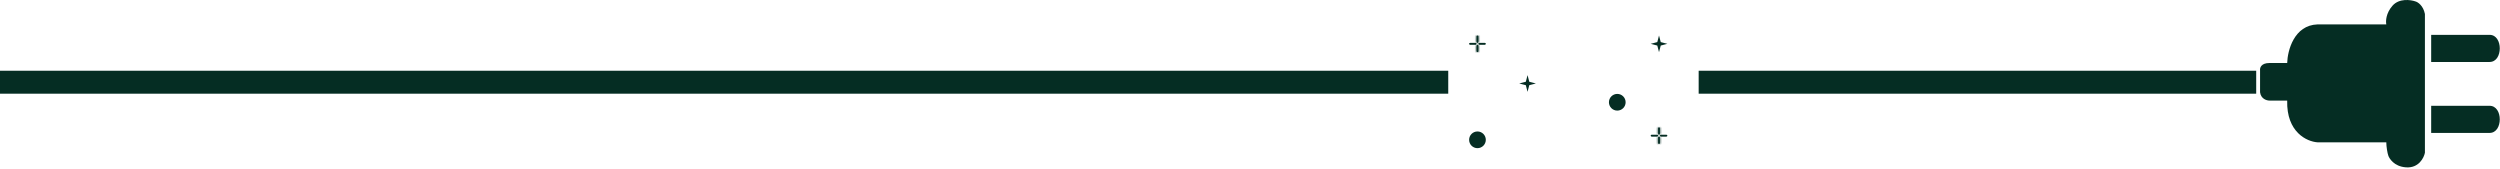 <svg width="1198" height="81" viewBox="0 0 1198 81" fill="none" xmlns="http://www.w3.org/2000/svg">
<line x1="-39" y1="39.397" x2="694" y2="39.397" stroke="#052D23" stroke-width="11"/>
<line x1="814" y1="39.397" x2="1081.17" y2="39.397" stroke="#052D23" stroke-width="11"/>
<circle cx="708" cy="67" r="3" fill="#052D23" stroke="#052D23" stroke-width="2"/>
<circle cx="775" cy="49" r="3" fill="#052D23" stroke="#052D23" stroke-width="2"/>
<path d="M795 18.986L795.342 20.3L795.416 20.584L795.7 20.658L797.014 21L795.7 21.342L795.416 21.416L795.342 21.7L795 23.014L794.658 21.7L794.584 21.416L794.3 21.342L792.986 21L794.3 20.658L794.584 20.584L794.658 20.3L795 18.986Z" fill="#052D23" stroke="#052D23"/>
<path d="M732 37.986L732.342 39.3L732.416 39.584L732.7 39.658L734.014 40L732.7 40.342L732.416 40.416L732.342 40.7L732 42.014L731.658 40.7L731.584 40.416L731.3 40.342L729.986 40L731.3 39.658L731.584 39.584L731.658 39.3L732 37.986Z" fill="#052D23" stroke="#052D23"/>
<mask id="path-7-inside-1_1428_1313" fill="white">
<path d="M707.555 17.444C707.555 17.199 707.754 17 707.999 17C708.245 17 708.444 17.199 708.444 17.444V20.111C708.444 20.357 708.245 20.556 707.999 20.556C707.754 20.556 707.555 20.357 707.555 20.111V17.444Z"/>
</mask>
<path d="M707.555 17.444C707.555 17.199 707.754 17 707.999 17C708.245 17 708.444 17.199 708.444 17.444V20.111C708.444 20.357 708.245 20.556 707.999 20.556C707.754 20.556 707.555 20.357 707.555 20.111V17.444Z" fill="#052D23"/>
<path d="M707.444 17.444V20.111H709.444V17.444H707.444ZM708.555 20.111V17.444H706.555V20.111H708.555ZM707.999 19.556C708.306 19.556 708.555 19.804 708.555 20.111H706.555C706.555 20.909 707.201 21.556 707.999 21.556V19.556ZM707.444 20.111C707.444 19.804 707.692 19.556 707.999 19.556V21.556C708.797 21.556 709.444 20.909 709.444 20.111H707.444ZM707.999 18C707.692 18 707.444 17.751 707.444 17.444H709.444C709.444 16.647 708.797 16 707.999 16V18ZM707.999 16C707.201 16 706.555 16.647 706.555 17.444H708.555C708.555 17.751 708.306 18 707.999 18V16Z" fill="#052D23" mask="url(#path-7-inside-1_1428_1313)"/>
<mask id="path-9-inside-2_1428_1313" fill="white">
<path d="M707.555 21.89C707.555 21.644 707.754 21.445 707.999 21.445C708.245 21.445 708.444 21.644 708.444 21.89V24.556C708.444 24.802 708.245 25.001 707.999 25.001C707.754 25.001 707.555 24.802 707.555 24.556V21.89Z"/>
</mask>
<path d="M707.555 21.89C707.555 21.644 707.754 21.445 707.999 21.445C708.245 21.445 708.444 21.644 708.444 21.89V24.556C708.444 24.802 708.245 25.001 707.999 25.001C707.754 25.001 707.555 24.802 707.555 24.556V21.89Z" fill="#052D23"/>
<path d="M707.444 21.89V24.556H709.444V21.89H707.444ZM708.555 24.556V21.89H706.555V24.556H708.555ZM707.999 24.001C708.306 24.001 708.555 24.25 708.555 24.556H706.555C706.555 25.354 707.201 26.001 707.999 26.001V24.001ZM707.444 24.556C707.444 24.25 707.692 24.001 707.999 24.001V26.001C708.797 26.001 709.444 25.354 709.444 24.556H707.444ZM707.999 22.445C707.692 22.445 707.444 22.197 707.444 21.89H709.444C709.444 21.092 708.797 20.445 707.999 20.445V22.445ZM707.999 20.445C707.201 20.445 706.555 21.092 706.555 21.89H708.555C708.555 22.197 708.306 22.445 707.999 22.445V20.445Z" fill="#052D23" mask="url(#path-9-inside-2_1428_1313)"/>
<rect x="704.222" y="20.777" width="3.111" height="0.444" rx="0.222" fill="#052D23" stroke="#052D23" stroke-width="0.444"/>
<rect x="708.668" y="20.777" width="3.111" height="0.444" rx="0.222" fill="#052D23" stroke="#052D23" stroke-width="0.444"/>
<mask id="path-13-inside-3_1428_1313" fill="white">
<path d="M794.555 61.444C794.555 61.199 794.754 61 794.999 61C795.245 61 795.444 61.199 795.444 61.444V64.111C795.444 64.357 795.245 64.556 794.999 64.556C794.754 64.556 794.555 64.357 794.555 64.111V61.444Z"/>
</mask>
<path d="M794.555 61.444C794.555 61.199 794.754 61 794.999 61C795.245 61 795.444 61.199 795.444 61.444V64.111C795.444 64.357 795.245 64.556 794.999 64.556C794.754 64.556 794.555 64.357 794.555 64.111V61.444Z" fill="#052D23"/>
<path d="M794.444 61.444V64.111H796.444V61.444H794.444ZM795.555 64.111V61.444H793.555V64.111H795.555ZM794.999 63.556C795.306 63.556 795.555 63.804 795.555 64.111H793.555C793.555 64.909 794.201 65.556 794.999 65.556V63.556ZM794.444 64.111C794.444 63.804 794.692 63.556 794.999 63.556V65.556C795.797 65.556 796.444 64.909 796.444 64.111H794.444ZM794.999 62C794.692 62 794.444 61.751 794.444 61.444H796.444C796.444 60.647 795.797 60 794.999 60V62ZM794.999 60C794.201 60 793.555 60.647 793.555 61.444H795.555C795.555 61.751 795.306 62 794.999 62V60Z" fill="#052D23" mask="url(#path-13-inside-3_1428_1313)"/>
<mask id="path-15-inside-4_1428_1313" fill="white">
<path d="M794.555 65.89C794.555 65.644 794.754 65.445 794.999 65.445C795.245 65.445 795.444 65.644 795.444 65.89V68.556C795.444 68.802 795.245 69.001 794.999 69.001C794.754 69.001 794.555 68.802 794.555 68.556V65.89Z"/>
</mask>
<path d="M794.555 65.89C794.555 65.644 794.754 65.445 794.999 65.445C795.245 65.445 795.444 65.644 795.444 65.89V68.556C795.444 68.802 795.245 69.001 794.999 69.001C794.754 69.001 794.555 68.802 794.555 68.556V65.89Z" fill="#052D23"/>
<path d="M794.444 65.89V68.556H796.444V65.89H794.444ZM795.555 68.556V65.89H793.555V68.556H795.555ZM794.999 68.001C795.306 68.001 795.555 68.25 795.555 68.556H793.555C793.555 69.354 794.201 70.001 794.999 70.001V68.001ZM794.444 68.556C794.444 68.25 794.692 68.001 794.999 68.001V70.001C795.797 70.001 796.444 69.354 796.444 68.556H794.444ZM794.999 66.445C794.692 66.445 794.444 66.197 794.444 65.89H796.444C796.444 65.092 795.797 64.445 794.999 64.445V66.445ZM794.999 64.445C794.201 64.445 793.555 65.092 793.555 65.89H795.555C795.555 66.197 795.306 66.445 794.999 66.445V64.445Z" fill="#052D23" mask="url(#path-15-inside-4_1428_1313)"/>
<rect x="791.222" y="64.777" width="3.111" height="0.444" rx="0.222" fill="#052D23" stroke="#052D23" stroke-width="0.444"/>
<rect x="795.668" y="64.777" width="3.111" height="0.444" rx="0.222" fill="#052D23" stroke="#052D23" stroke-width="0.444"/>
<path d="M1162.02 73.196V6.696C1161.22 2.696 1158.69 1.03 1157.52 0.696C1155.19 -0.137 1149.72 -0.904 1146.52 2.696C1143.32 6.296 1143.19 10.196 1143.52 11.696H1110.52C1099.32 12.096 1096.19 24.196 1096.02 30.196H1087.52C1083.52 30.196 1082.86 32.53 1083.02 33.696V44.196C1083.42 47.396 1086.19 48.196 1087.52 48.196H1096.02C1095.62 63.396 1105.52 67.863 1110.52 68.196H1143.52C1143.52 70.196 1144.02 73.363 1144.52 74.696C1144.9 75.696 1147.02 79.796 1153.02 80.196C1159.02 80.596 1161.52 75.696 1162.02 73.196Z" fill="#052D23"/>
<path d="M1193.02 16.696H1165.02V29.696H1193.02C1199.52 29.696 1199.52 16.696 1193.02 16.696Z" fill="#052D23"/>
<path d="M1193.02 50.696H1165.02V63.696H1193.02C1199.52 63.696 1199.52 50.696 1193.02 50.696Z" fill="#052D23"/>
</svg>
